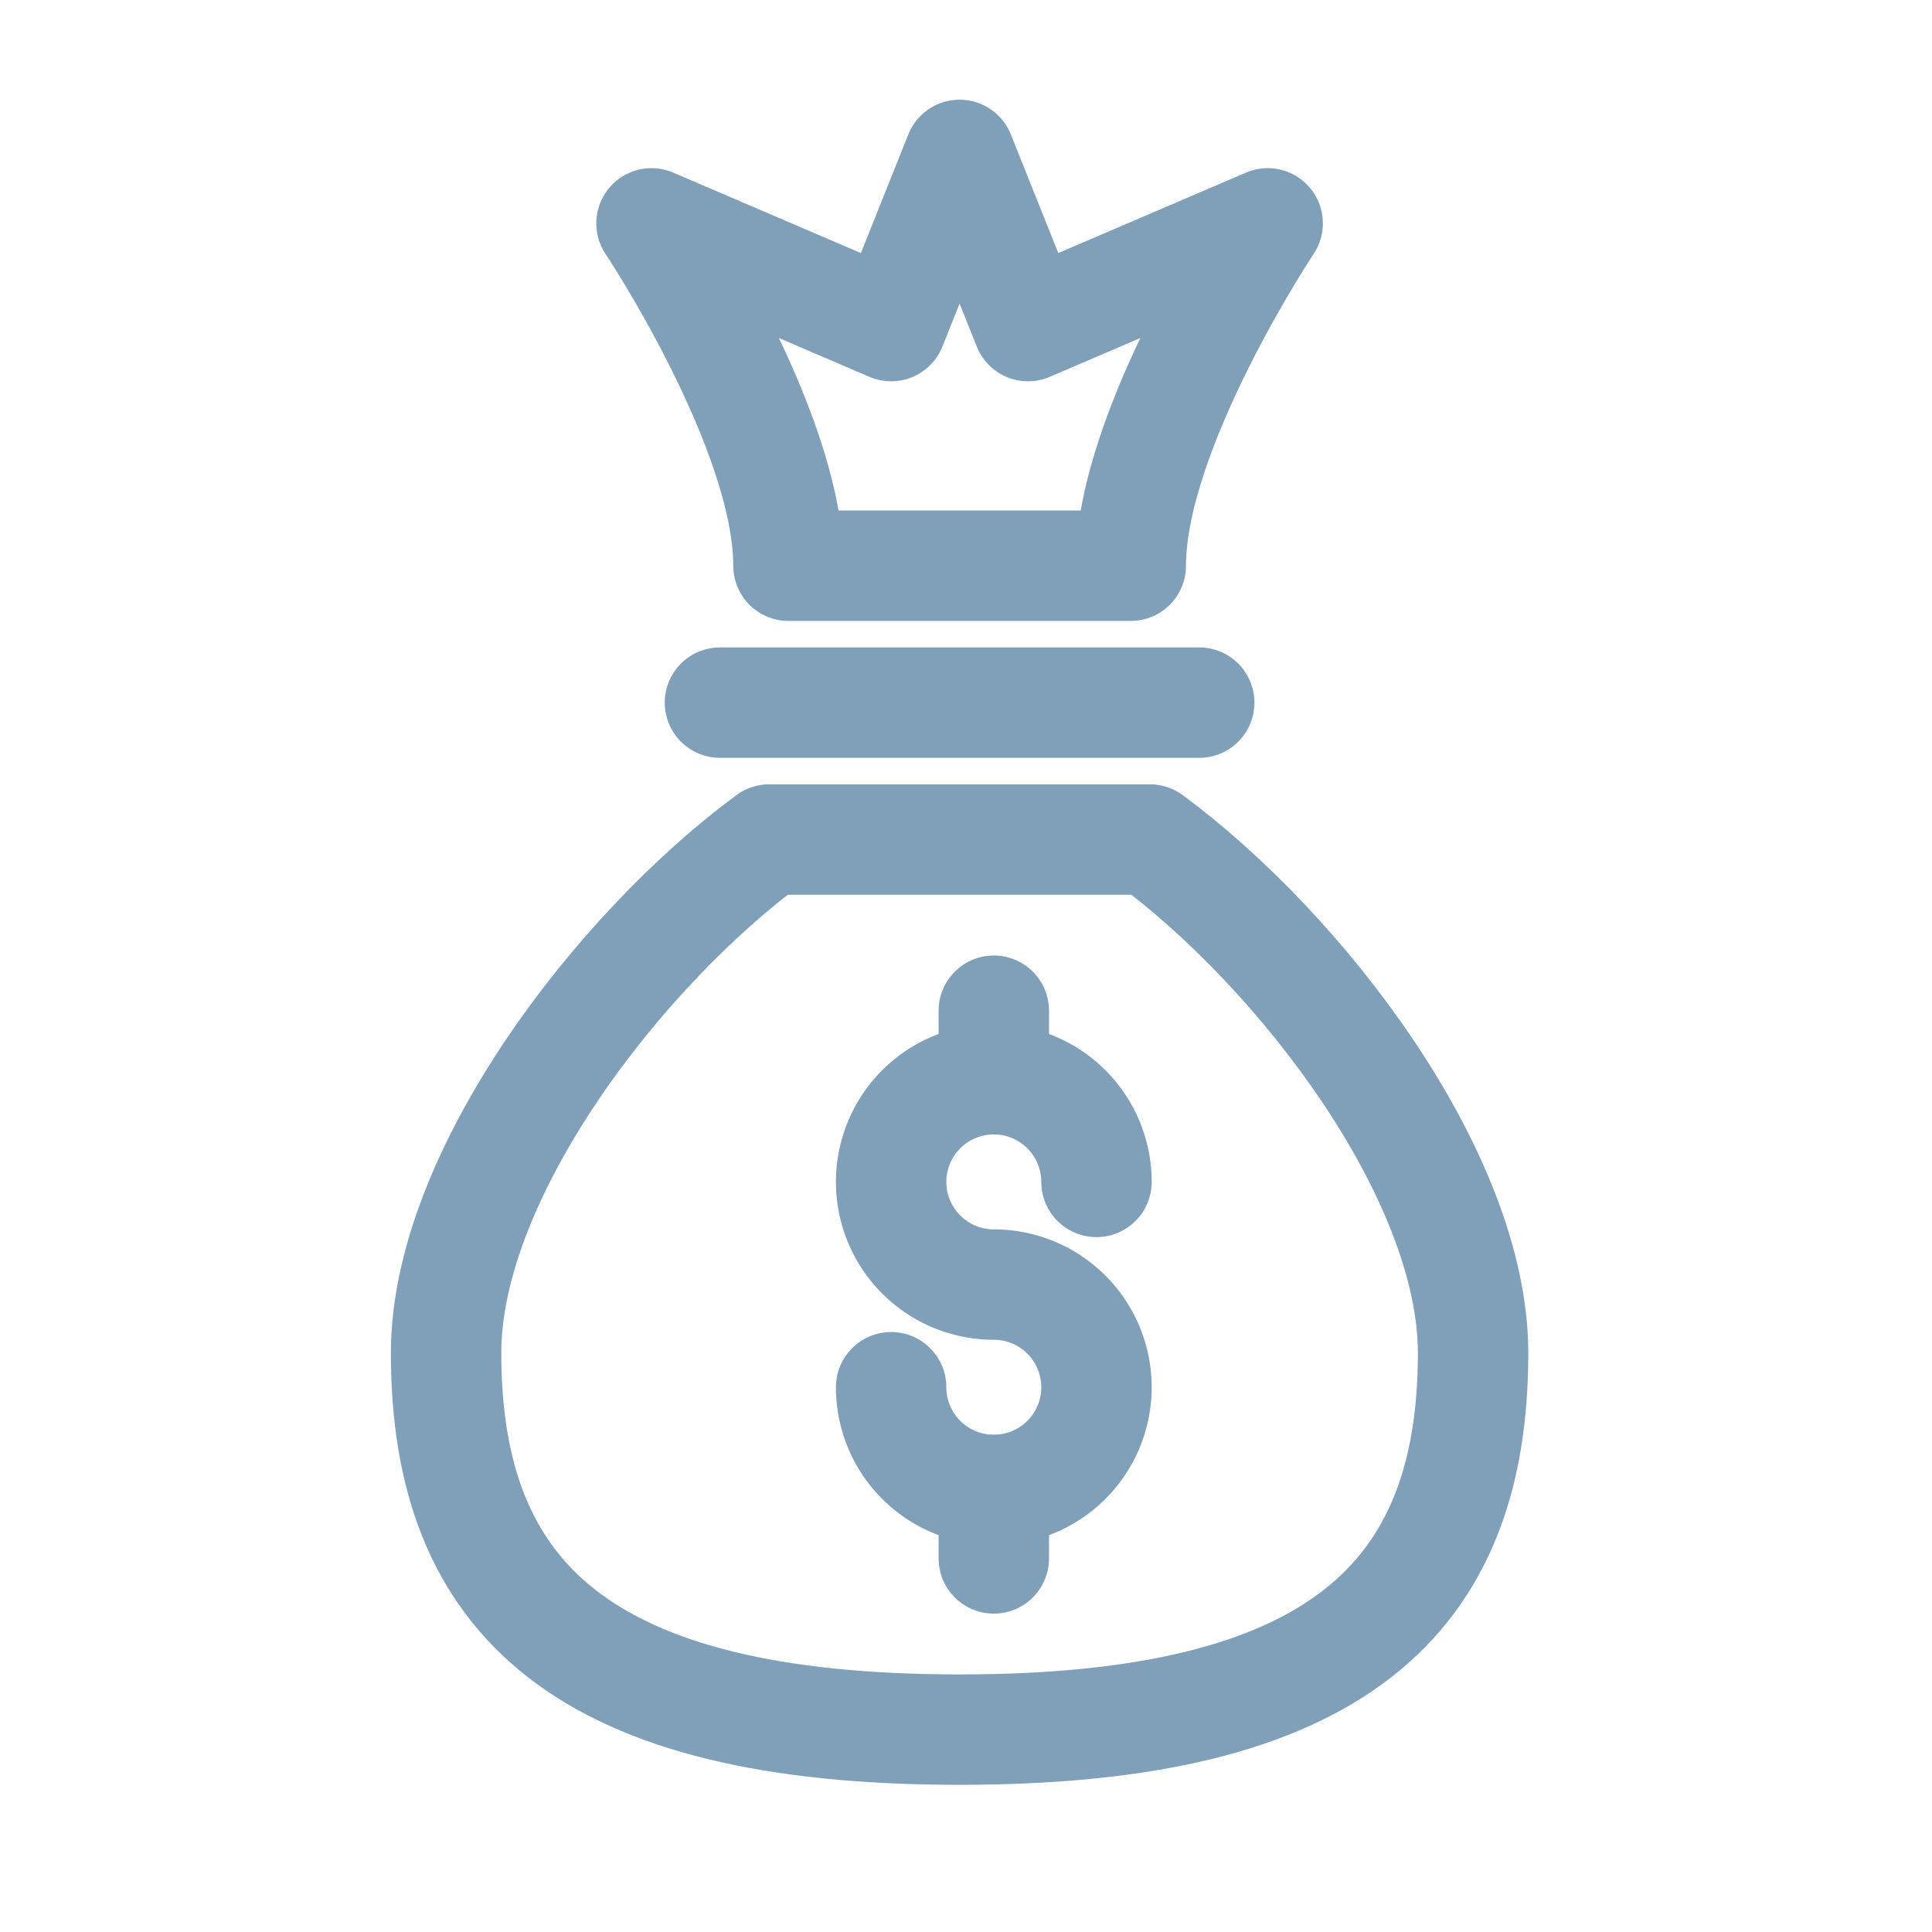 <svg xmlns="http://www.w3.org/2000/svg" width="28" height="28" viewBox="0 0 28 28">
  <g id="Group_25231" data-name="Group 25231" transform="translate(20415 12124)">
    <rect id="Rectangle_3444" data-name="Rectangle 3444" width="28" height="28" transform="translate(-20415 -12124)" fill="none"/>
    <g id="Group_25031" data-name="Group 25031" transform="translate(-20315.129 -12937.349)">
      <path id="Path_12923" data-name="Path 12923" d="M7,18.465a1.488,1.488,0,1,0,1.488-1.488,1.488,1.488,0,1,1,1.488-1.488" transform="translate(-93.956 814.989)" fill="none" stroke="#809fb8" stroke-linecap="round" stroke-linejoin="round" stroke-width="1.6"/>
      <line id="Line_719" data-name="Line 719" y2="0.992" transform="translate(-85.468 834.943)" fill="none" stroke="#809fb8" stroke-linecap="round" stroke-linejoin="round" stroke-width="1.6"/>
      <line id="Line_720" data-name="Line 720" y2="0.992" transform="translate(-85.468 827.997)" fill="none" stroke="#809fb8" stroke-linecap="round" stroke-linejoin="round" stroke-width="1.6"/>
      <path id="Path_12924" data-name="Path 12924" d="M10.7,10.5H5.183C3,12.109.5,15.367.5,17.942.5,21.505,2.485,23.4,7.942,23.4s7.442-1.894,7.442-5.457C15.384,15.367,12.883,12.109,10.7,10.5Z" transform="translate(-93.906 815.016)" fill="none" stroke="#809fb8" stroke-linecap="round" stroke-linejoin="round" stroke-width="1.6"/>
      <line id="Line_721" data-name="Line 721" x2="6.946" transform="translate(-89.437 823.532)" fill="none" stroke="#809fb8" stroke-linecap="round" stroke-linejoin="round" stroke-width="1.6"/>
      <path id="Path_12925" data-name="Path 12925" d="M12.43,1.492,8.957,2.981,7.965.5,6.973,2.981,3.5,1.492S5.485,4.469,5.485,6.454h4.961C10.446,4.469,12.43,1.492,12.43,1.492Z" transform="translate(-93.929 815.094)" fill="none" stroke="#809fb8" stroke-linecap="round" stroke-linejoin="round" stroke-width="1.6"/>
    </g>
  </g>
</svg>
